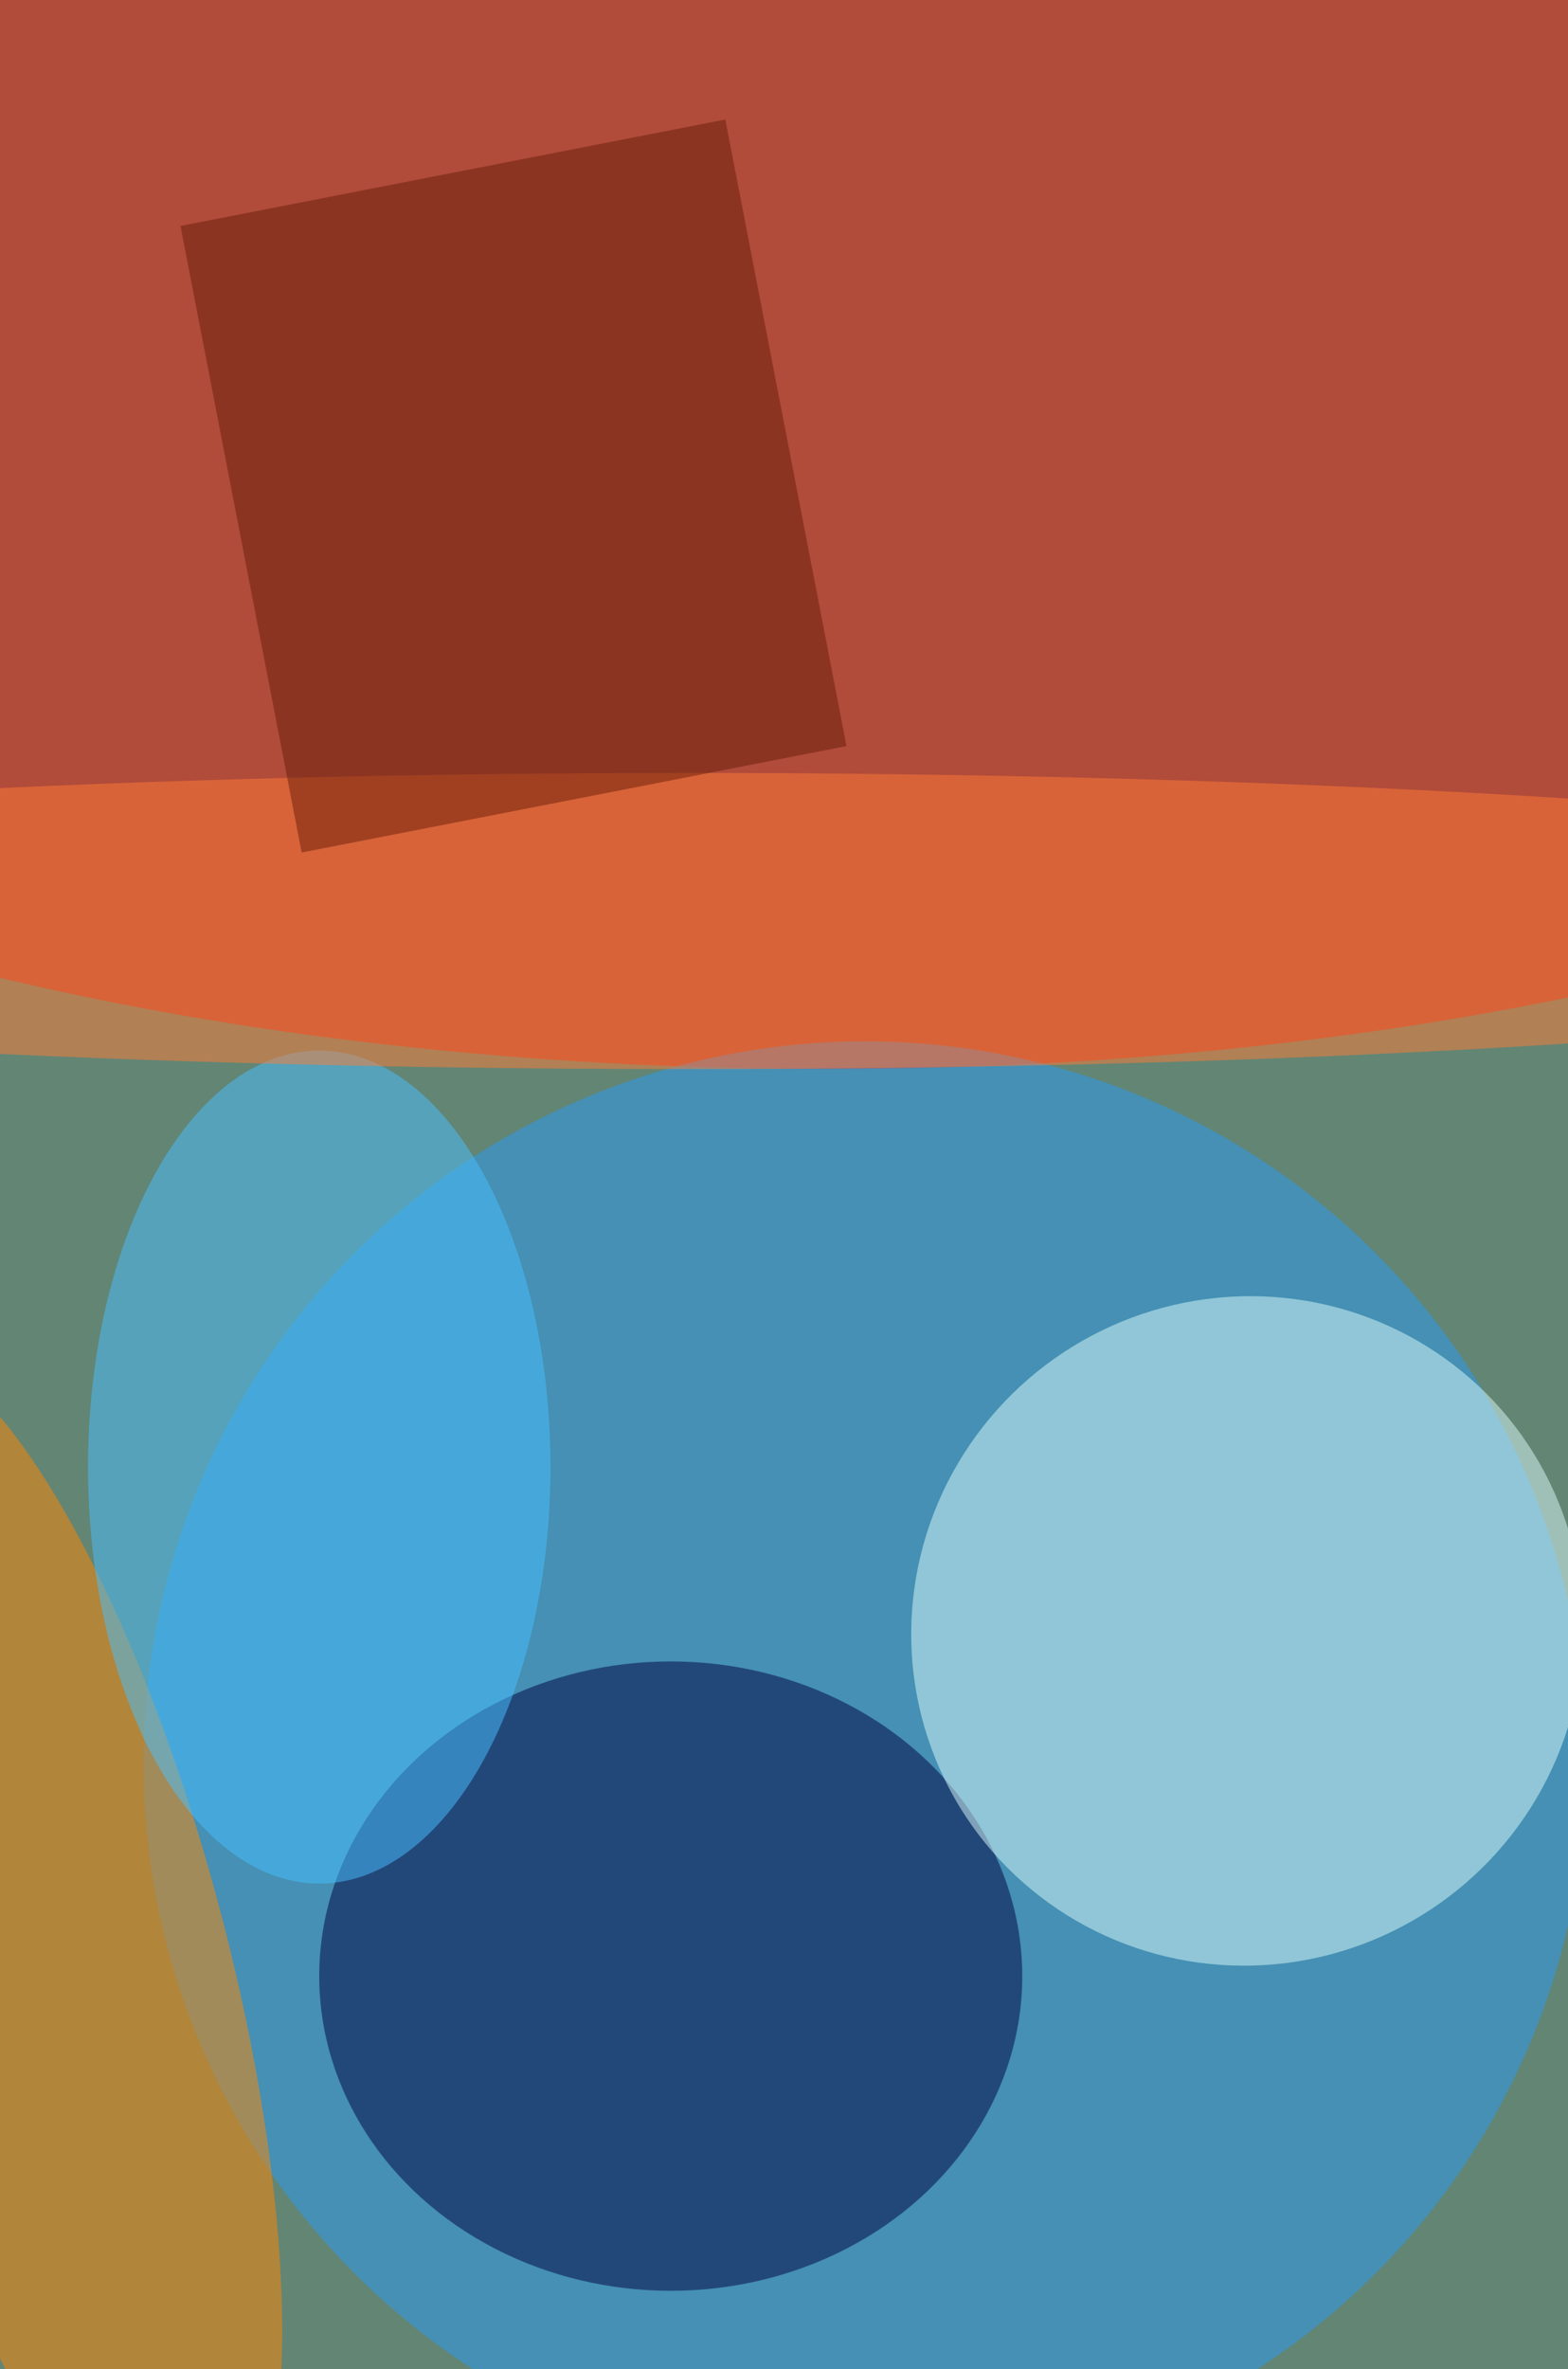 <svg xmlns="http://www.w3.org/2000/svg" width="298" height="450"><g filter="blur(12px)"><rect width="200%" height="200%" x="-50%" y="-50%" fill="#638574"/><rect width="100%" height="100%" fill="#638574"/><g fill-opacity=".5" transform="translate(.9 .9)scale(1.758)"><ellipse cx="89" cy="50" fill="#ff1200" rx="169" ry="65"/><circle cx="93" cy="190" r="78" fill="#289cf5"/><ellipse cx="72" cy="213" fill="#000041" rx="38" ry="34"/><circle r="1" fill="#dcfdfa" transform="rotate(146.6 40.8 108)scale(36.434 36.054)"/><circle r="1" fill="#ff8700" transform="matrix(17.294 65.456 -19.006 5.021 4.3 211)"/><ellipse cx="34" cy="158" fill="#48c1ff" rx="25" ry="45"/><ellipse cx="74" cy="99" fill="#ff7c37" rx="169" ry="16"/><path fill="#681f0b" d="M32.1 91.6 19 23.9l58.9-11.5L91 80.1z"/></g></g></svg>